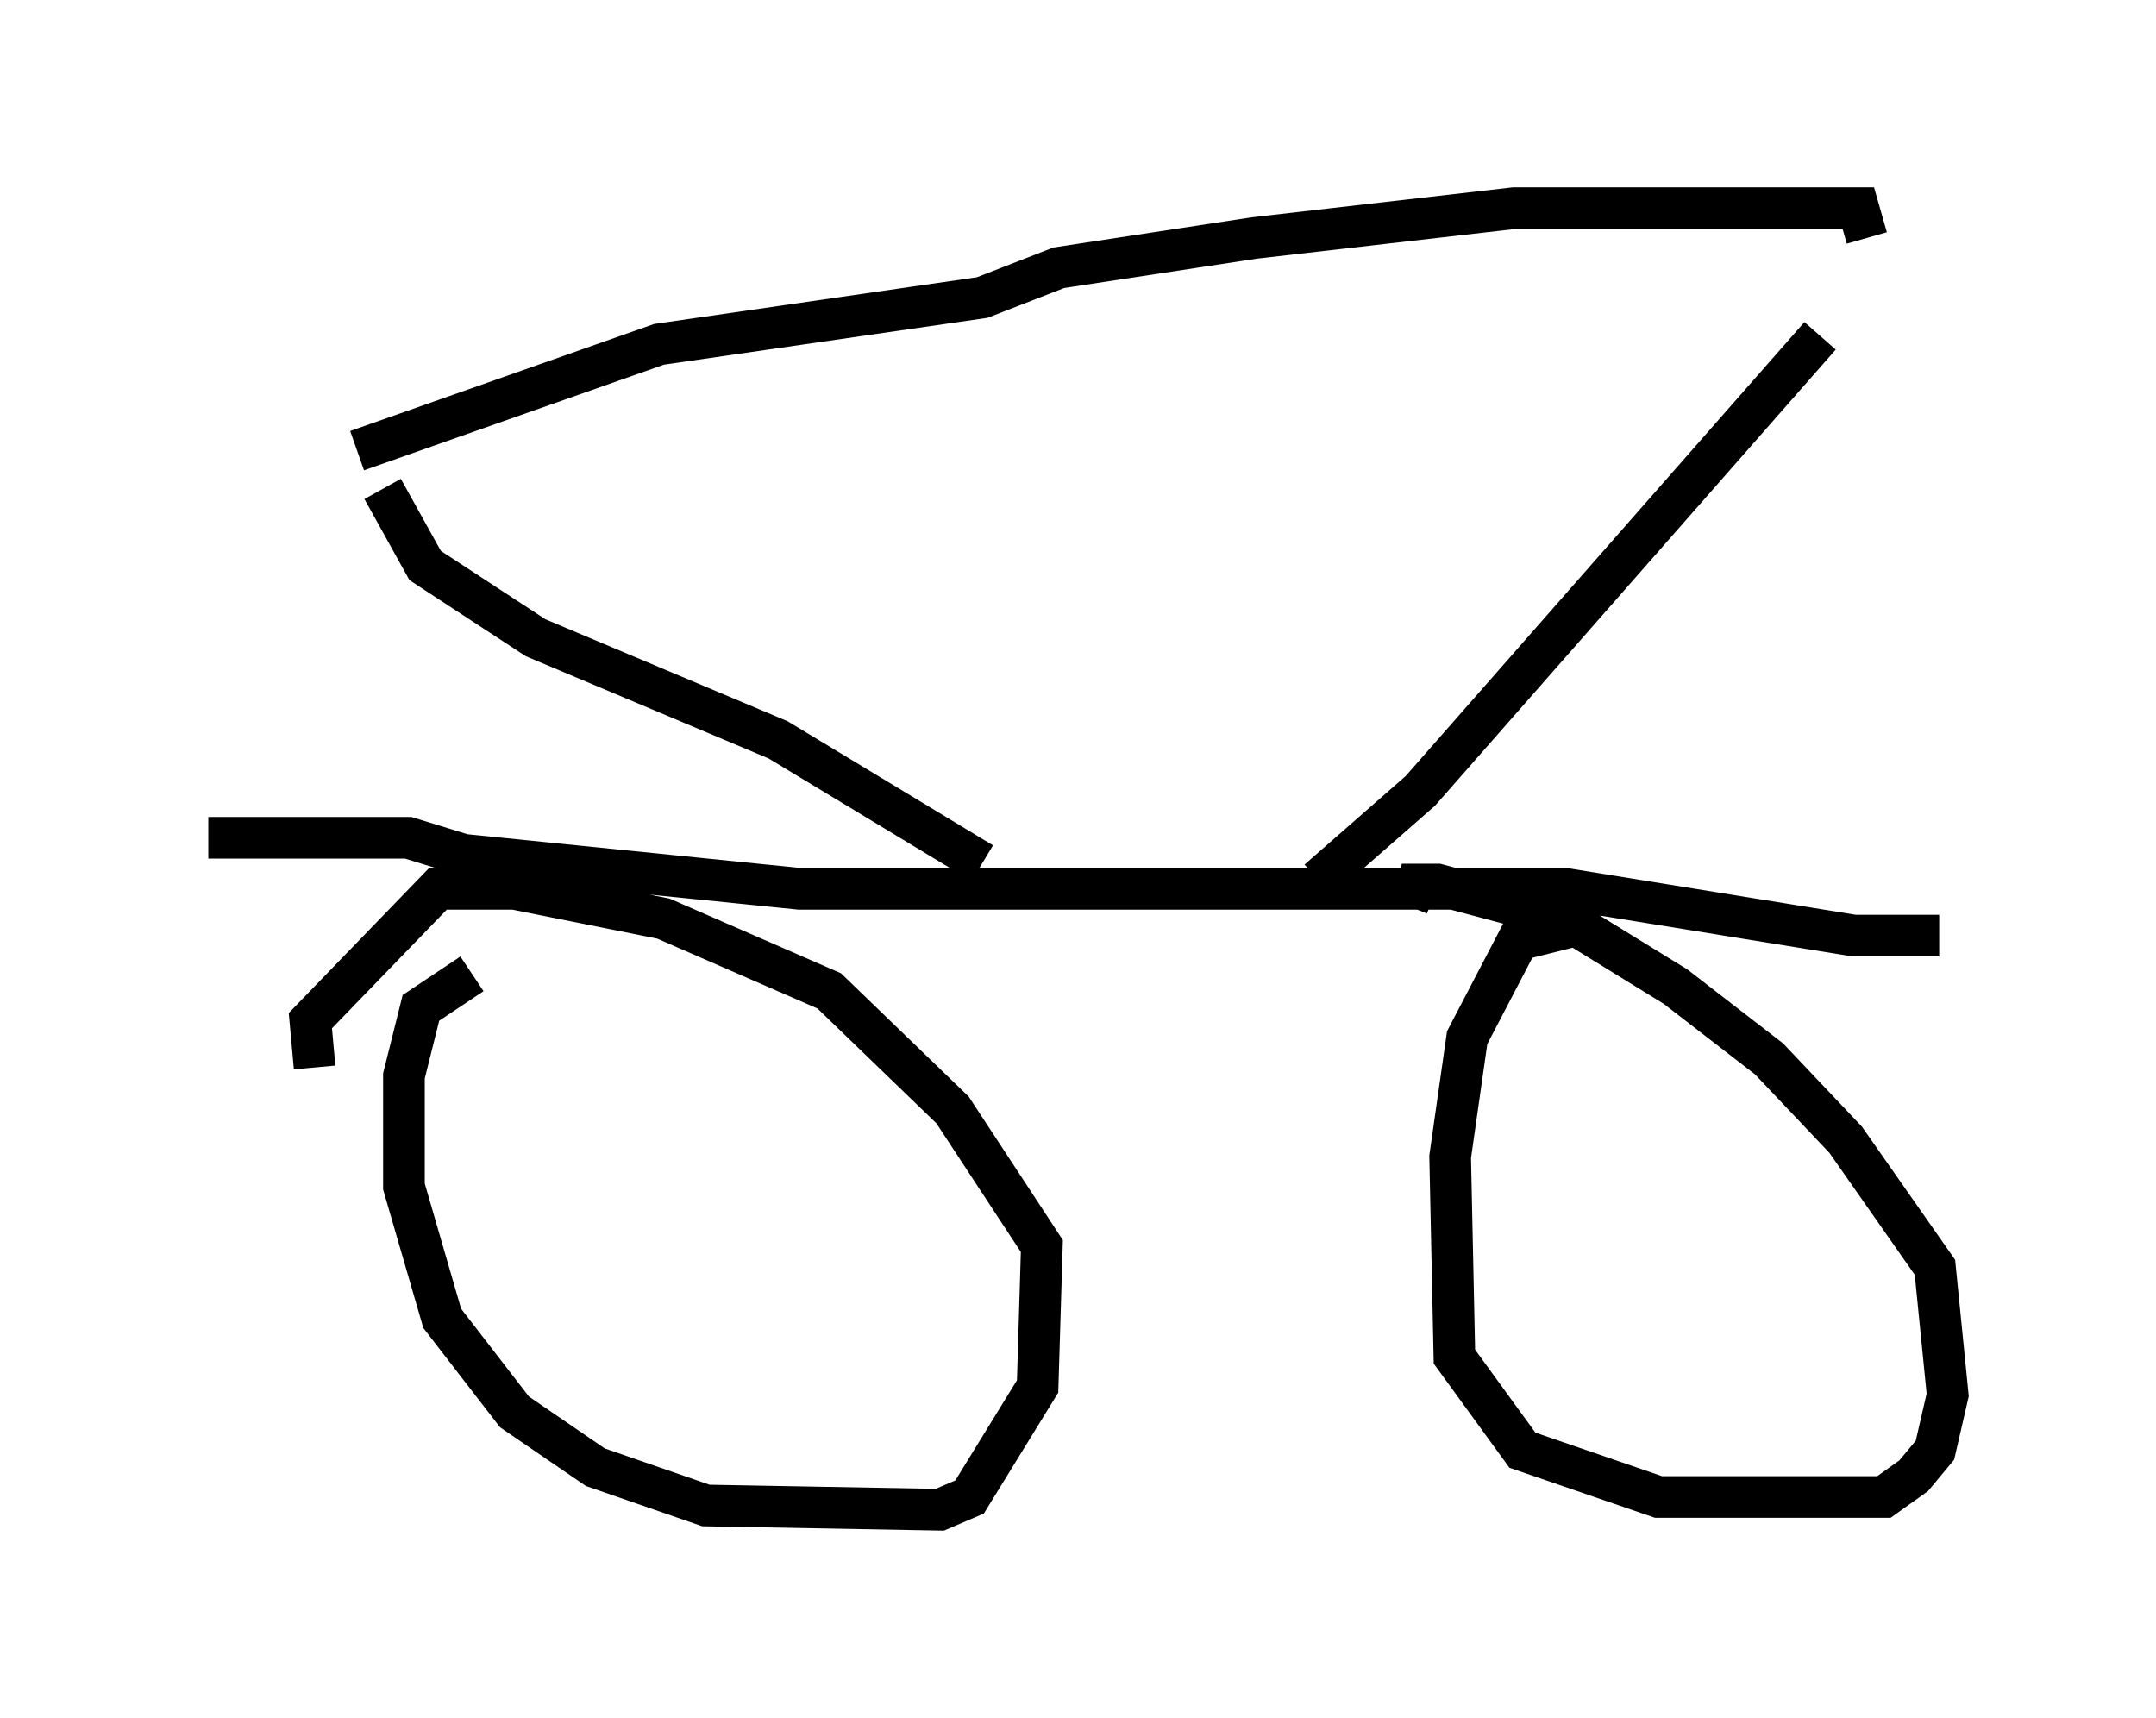 <?xml version="1.0" encoding="utf-8" ?>
<svg baseProfile="full" height="41.238" version="1.1" width="51.753" xmlns="http://www.w3.org/2000/svg" xmlns:ev="http://www.w3.org/2001/xml-events" xmlns:xlink="http://www.w3.org/1999/xlink"><defs /><rect fill="white" height="41.238" width="51.753" x="0" y="0" /><path d="M12.044, 23.273 m-0.715, 0.102 l-1.225, 0.817 -0.408, 1.633 l0.0, 2.654 0.919, 3.165 l1.735, 2.246 1.94, 1.327 l2.654, 0.919 5.615, 0.102 l0.715, -0.306 1.633, -2.654 l0.102, -3.369 -2.144, -3.267 l-2.96, -2.858 -3.981, -1.735 l-3.573, -0.715 -1.838, 0.0 l-3.063, 3.165 0.102, 1.123 m-2.552, -5.513 l4.798, 0.0 1.327, 0.408 l8.065, 0.817 18.375, 0.0 l6.942, 1.123 2.042, 0.0 m-8.881, -0.204 l-1.225, 0.306 -1.225, 2.348 l-0.408, 2.858 0.102, 4.798 l1.633, 2.246 3.267, 1.123 l5.41, 0.0 0.715, -0.51 l0.51, -0.613 0.306, -1.327 l-0.306, -3.063 -2.144, -3.063 l-1.838, -1.94 -2.246, -1.735 l-2.654, -1.633 -3.063, -0.817 l-0.51, 0.0 -0.204, 0.51 m-2.144, -0.613 l2.45, -2.144 9.596, -10.923 m-20.111, 12.658 l-4.9, -2.96 -5.819, -2.45 l-2.654, -1.735 -1.021, -1.838 m-0.613, -0.919 l7.248, -2.552 7.758, -1.123 l1.838, -0.715 4.696, -0.715 l6.227, -0.715 8.269, 0.0 l0.204, 0.715 " fill="none" stroke="black" stroke-width="1" /></svg>